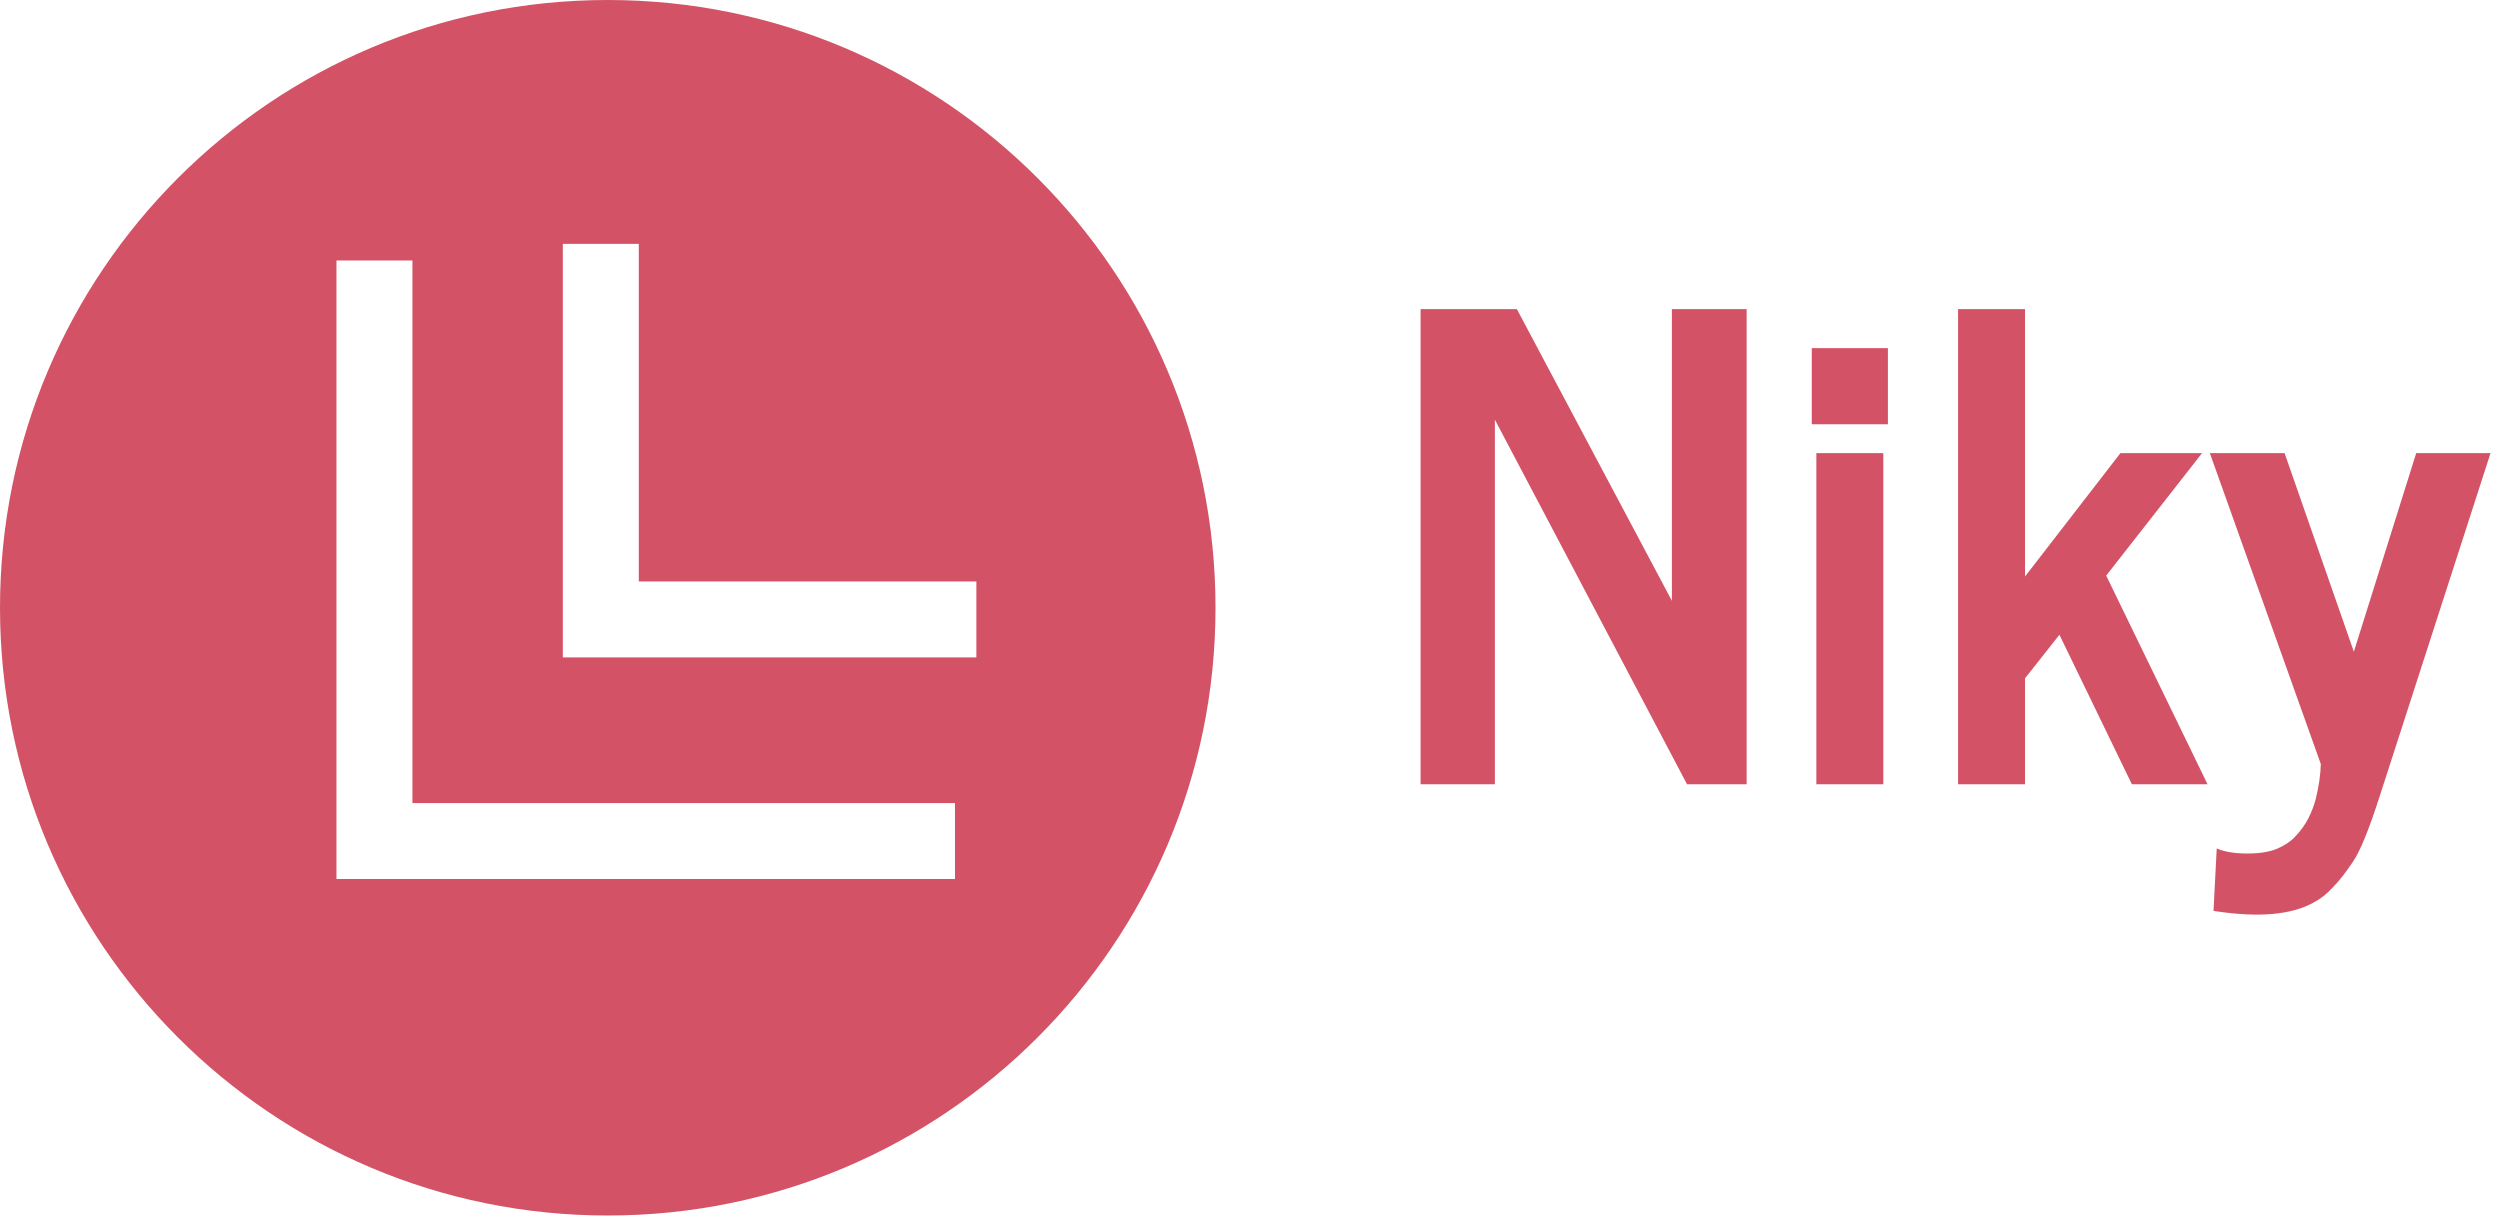 <svg width="247" height="121" viewBox="0 0 247 121" fill="none" xmlns="http://www.w3.org/2000/svg">
<path d="M149.868 30.543L165.183 59.361V30.543H172.569V77.485H166.679L147.693 41.463V77.485H140.353V30.543H149.868ZM186.071 77.485H179.456V44.771H186.071V77.485ZM186.525 41.916H179.003V34.395H186.525V41.916ZM200.072 77.485H193.457V30.543H200.072V56.959L209.497 44.771H217.562L208.092 56.869L218.106 77.485H210.63L203.471 62.714L200.072 67.018V77.485ZM229.298 75.491L218.333 44.771H225.718L232.56 64.39L238.722 44.771H246.063L235.188 78.436C234.101 81.85 233.194 84.085 232.469 85.142C231.744 86.23 231.08 87.076 230.476 87.68C229.902 88.314 229.267 88.813 228.573 89.175C226.398 90.383 223.196 90.67 218.967 90.036C218.786 90.006 218.695 89.991 218.695 89.991L219.012 83.828C219.767 84.161 220.779 84.327 222.048 84.327C223.286 84.327 224.283 84.161 225.038 83.828C225.794 83.496 226.398 83.073 226.851 82.56C227.334 82.046 227.742 81.472 228.074 80.838C228.376 80.234 228.618 79.6 228.799 78.935C229.101 77.696 229.267 76.549 229.298 75.491Z" fill="#D35266"/>
<path d="M60.047 120.093C93.211 120.093 120.093 93.211 120.093 60.047C120.093 26.882 93.211 0 60.047 0C26.882 0 0 26.882 0 60.047C0 93.211 26.882 120.093 60.047 120.093ZM55.607 24.097H63.113V57.446H96.465V64.951H55.607V24.097ZM33.243 25.737H40.749V79.34H94.352V86.846H33.243V25.737V25.737Z" fill="#D35266"/>
</svg>
